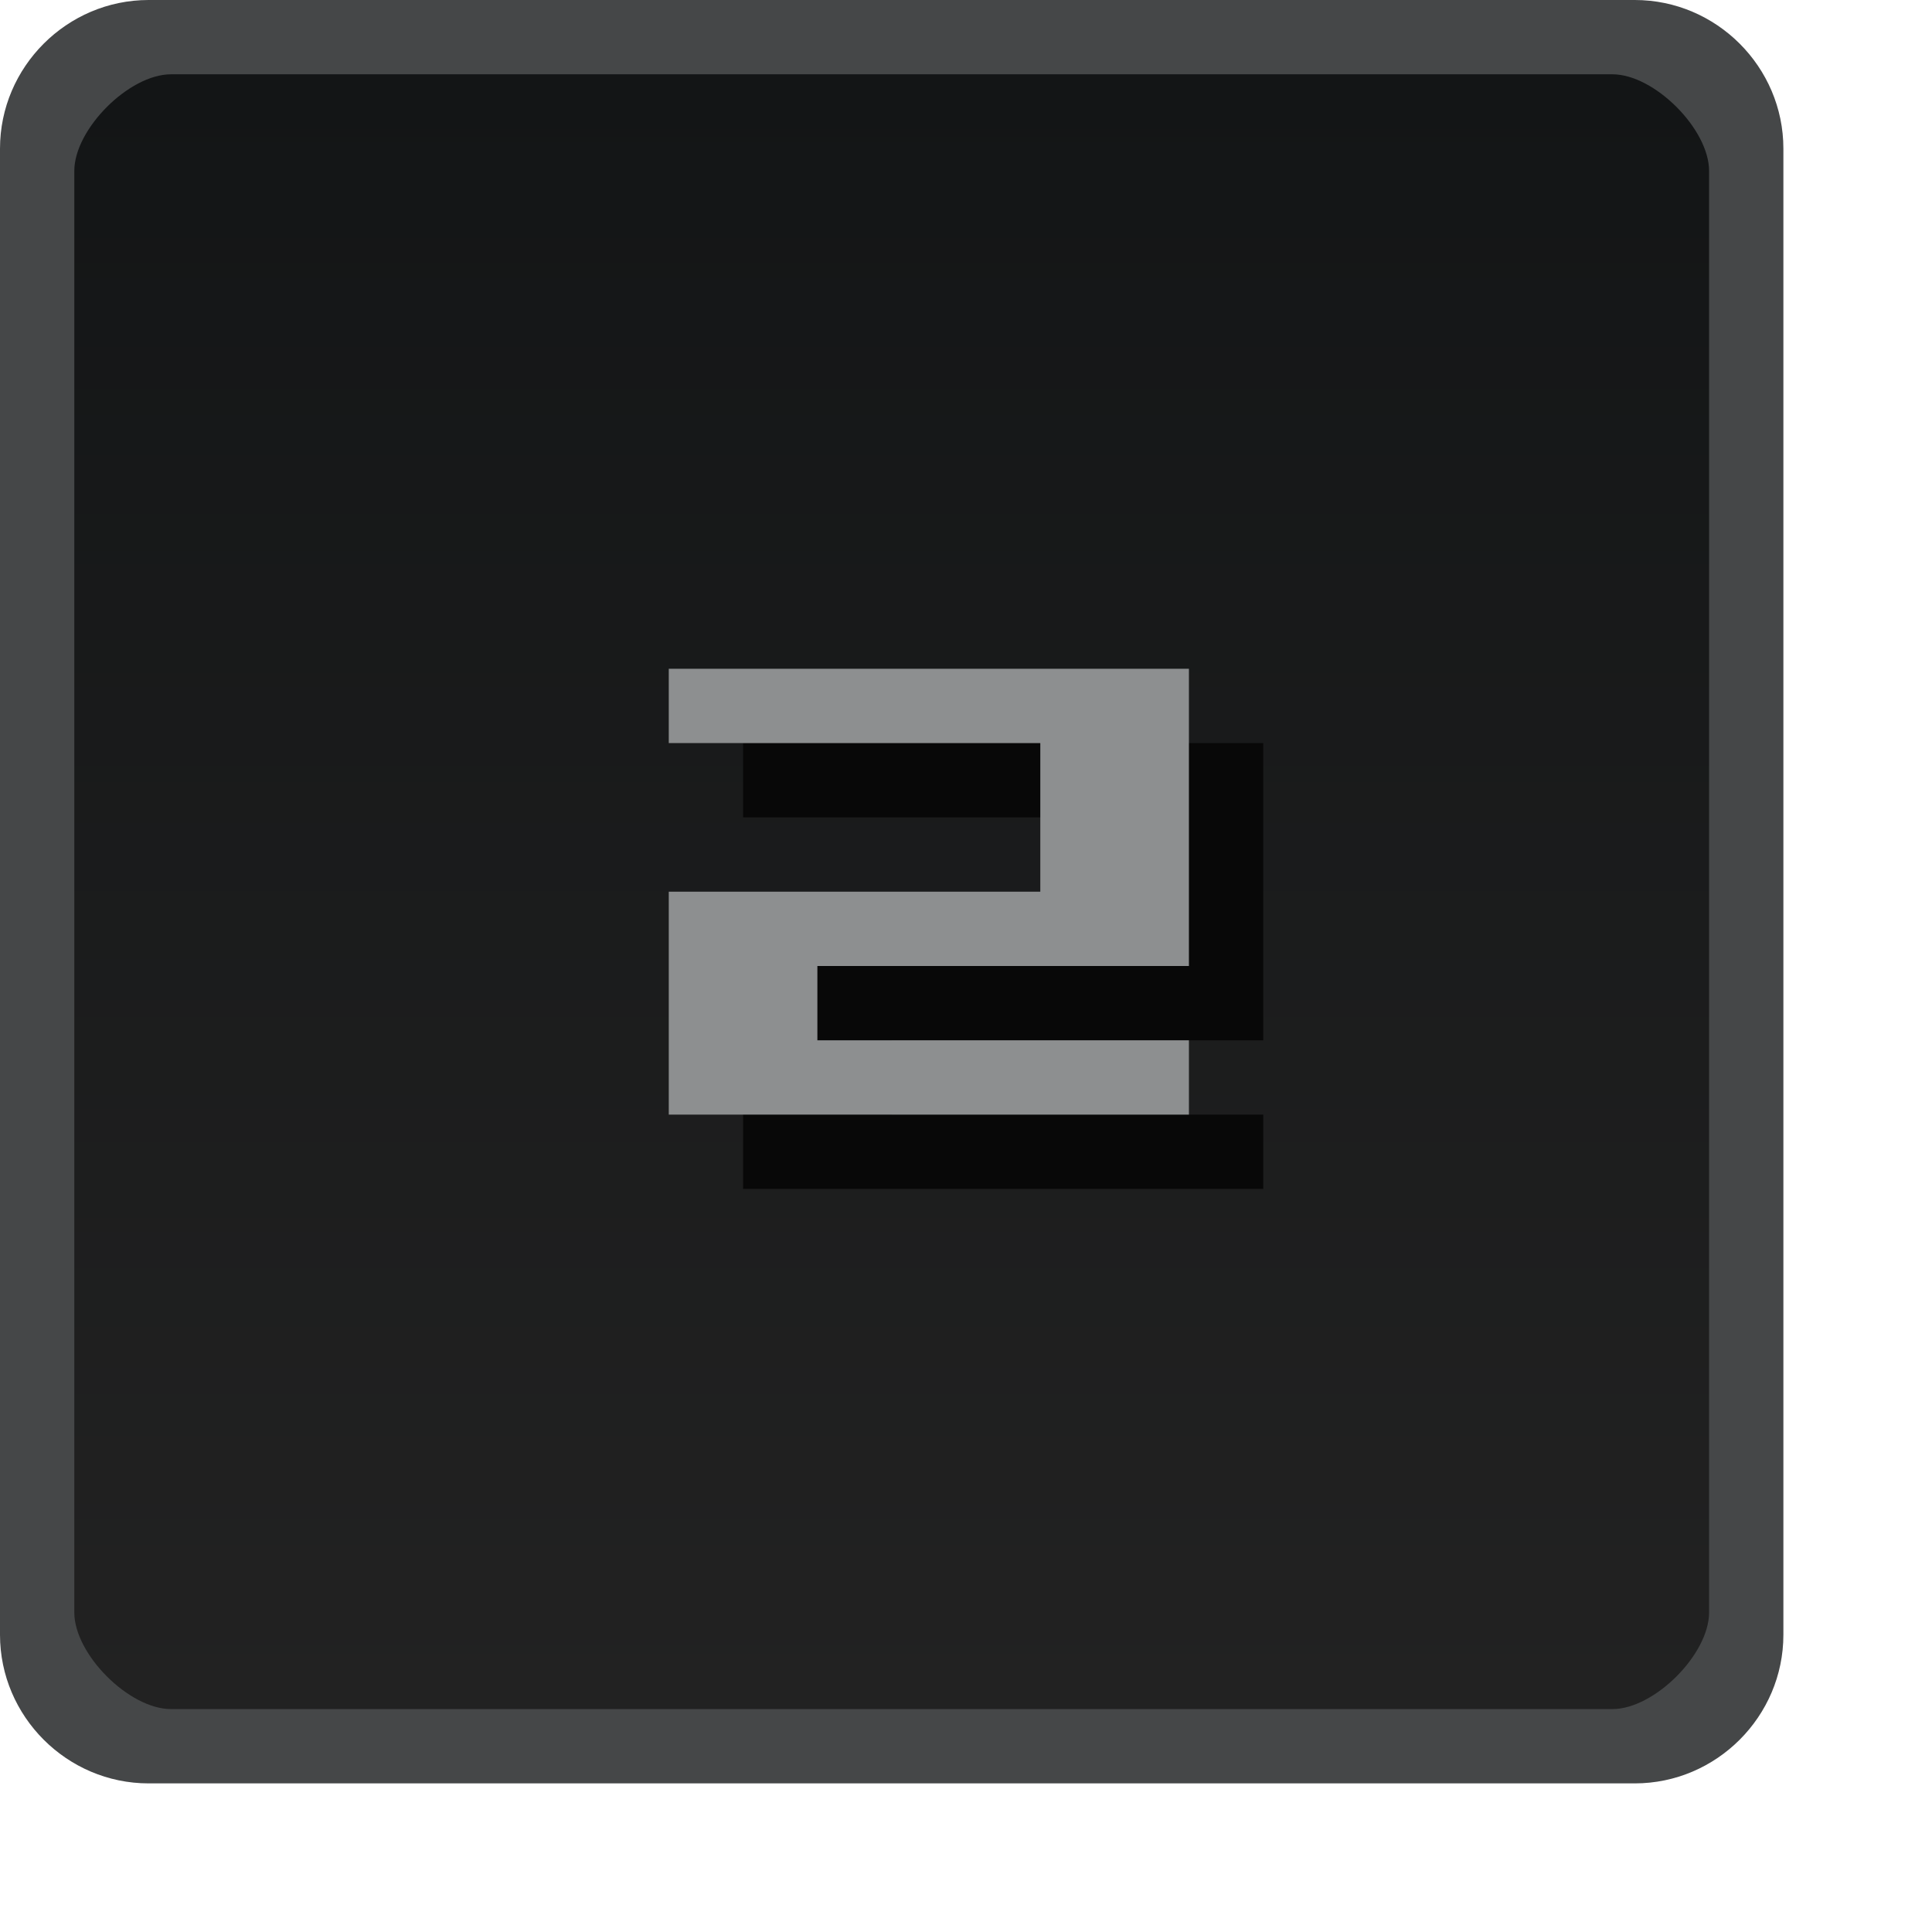 <svg id="svg2" width="26" height="26" version="1.1" xmlns="http://www.w3.org/2000/svg"><defs id="defs4"><linearGradient id="linearGradient3878" x1="15" x2="15" y1="1049.4" y2="1027.4" gradientTransform="translate(0 -1026.4)" gradientUnits="userSpaceOnUse"><stop id="stop3803-7-6" stop-color="#222" offset="0"/><stop id="stop3805-5-2" stop-color="#131516" offset="1"/></linearGradient></defs><g id="layer3"><rect id="rect3029-9" x=".5" y=".5" width="23" height="23" rx="2" ry="2" color="#000000" fill="url(#linearGradient3878)"/><g id="layer13"><path id="path5770-89-8" d="m10 10h7v4h-5v1h5v1h-7v-3h5v-2h-5v-1" fill="#080808"/><path id="path5770-8-5-6" d="m9 9h7v4h-5v1h5v1h-7v-3h5v-2h-5v-1" fill="#8d8f90"/></g><path id="rect3029-96-0-9" d="m2 0c-1.099 0-2 0.901-2 2v20c0 1.099 0.901 2 2 2h20c1.099 0 2-0.901 2-2v-20c0-1.099-0.901-2-2-2zm0.3 1h19.4c0.563 0 1.3 0.737 1.3 1.3v19.4c0 0.563-0.737 1.3-1.3 1.3h-19.4c-0.563 0-1.3-0.737-1.3-1.3v-19.4c0-0.563 0.737-1.3 1.3-1.3z" color="#000000" fill="#454748" style="block-progression:tb;text-indent:0;text-transform:none"/></g></svg>
